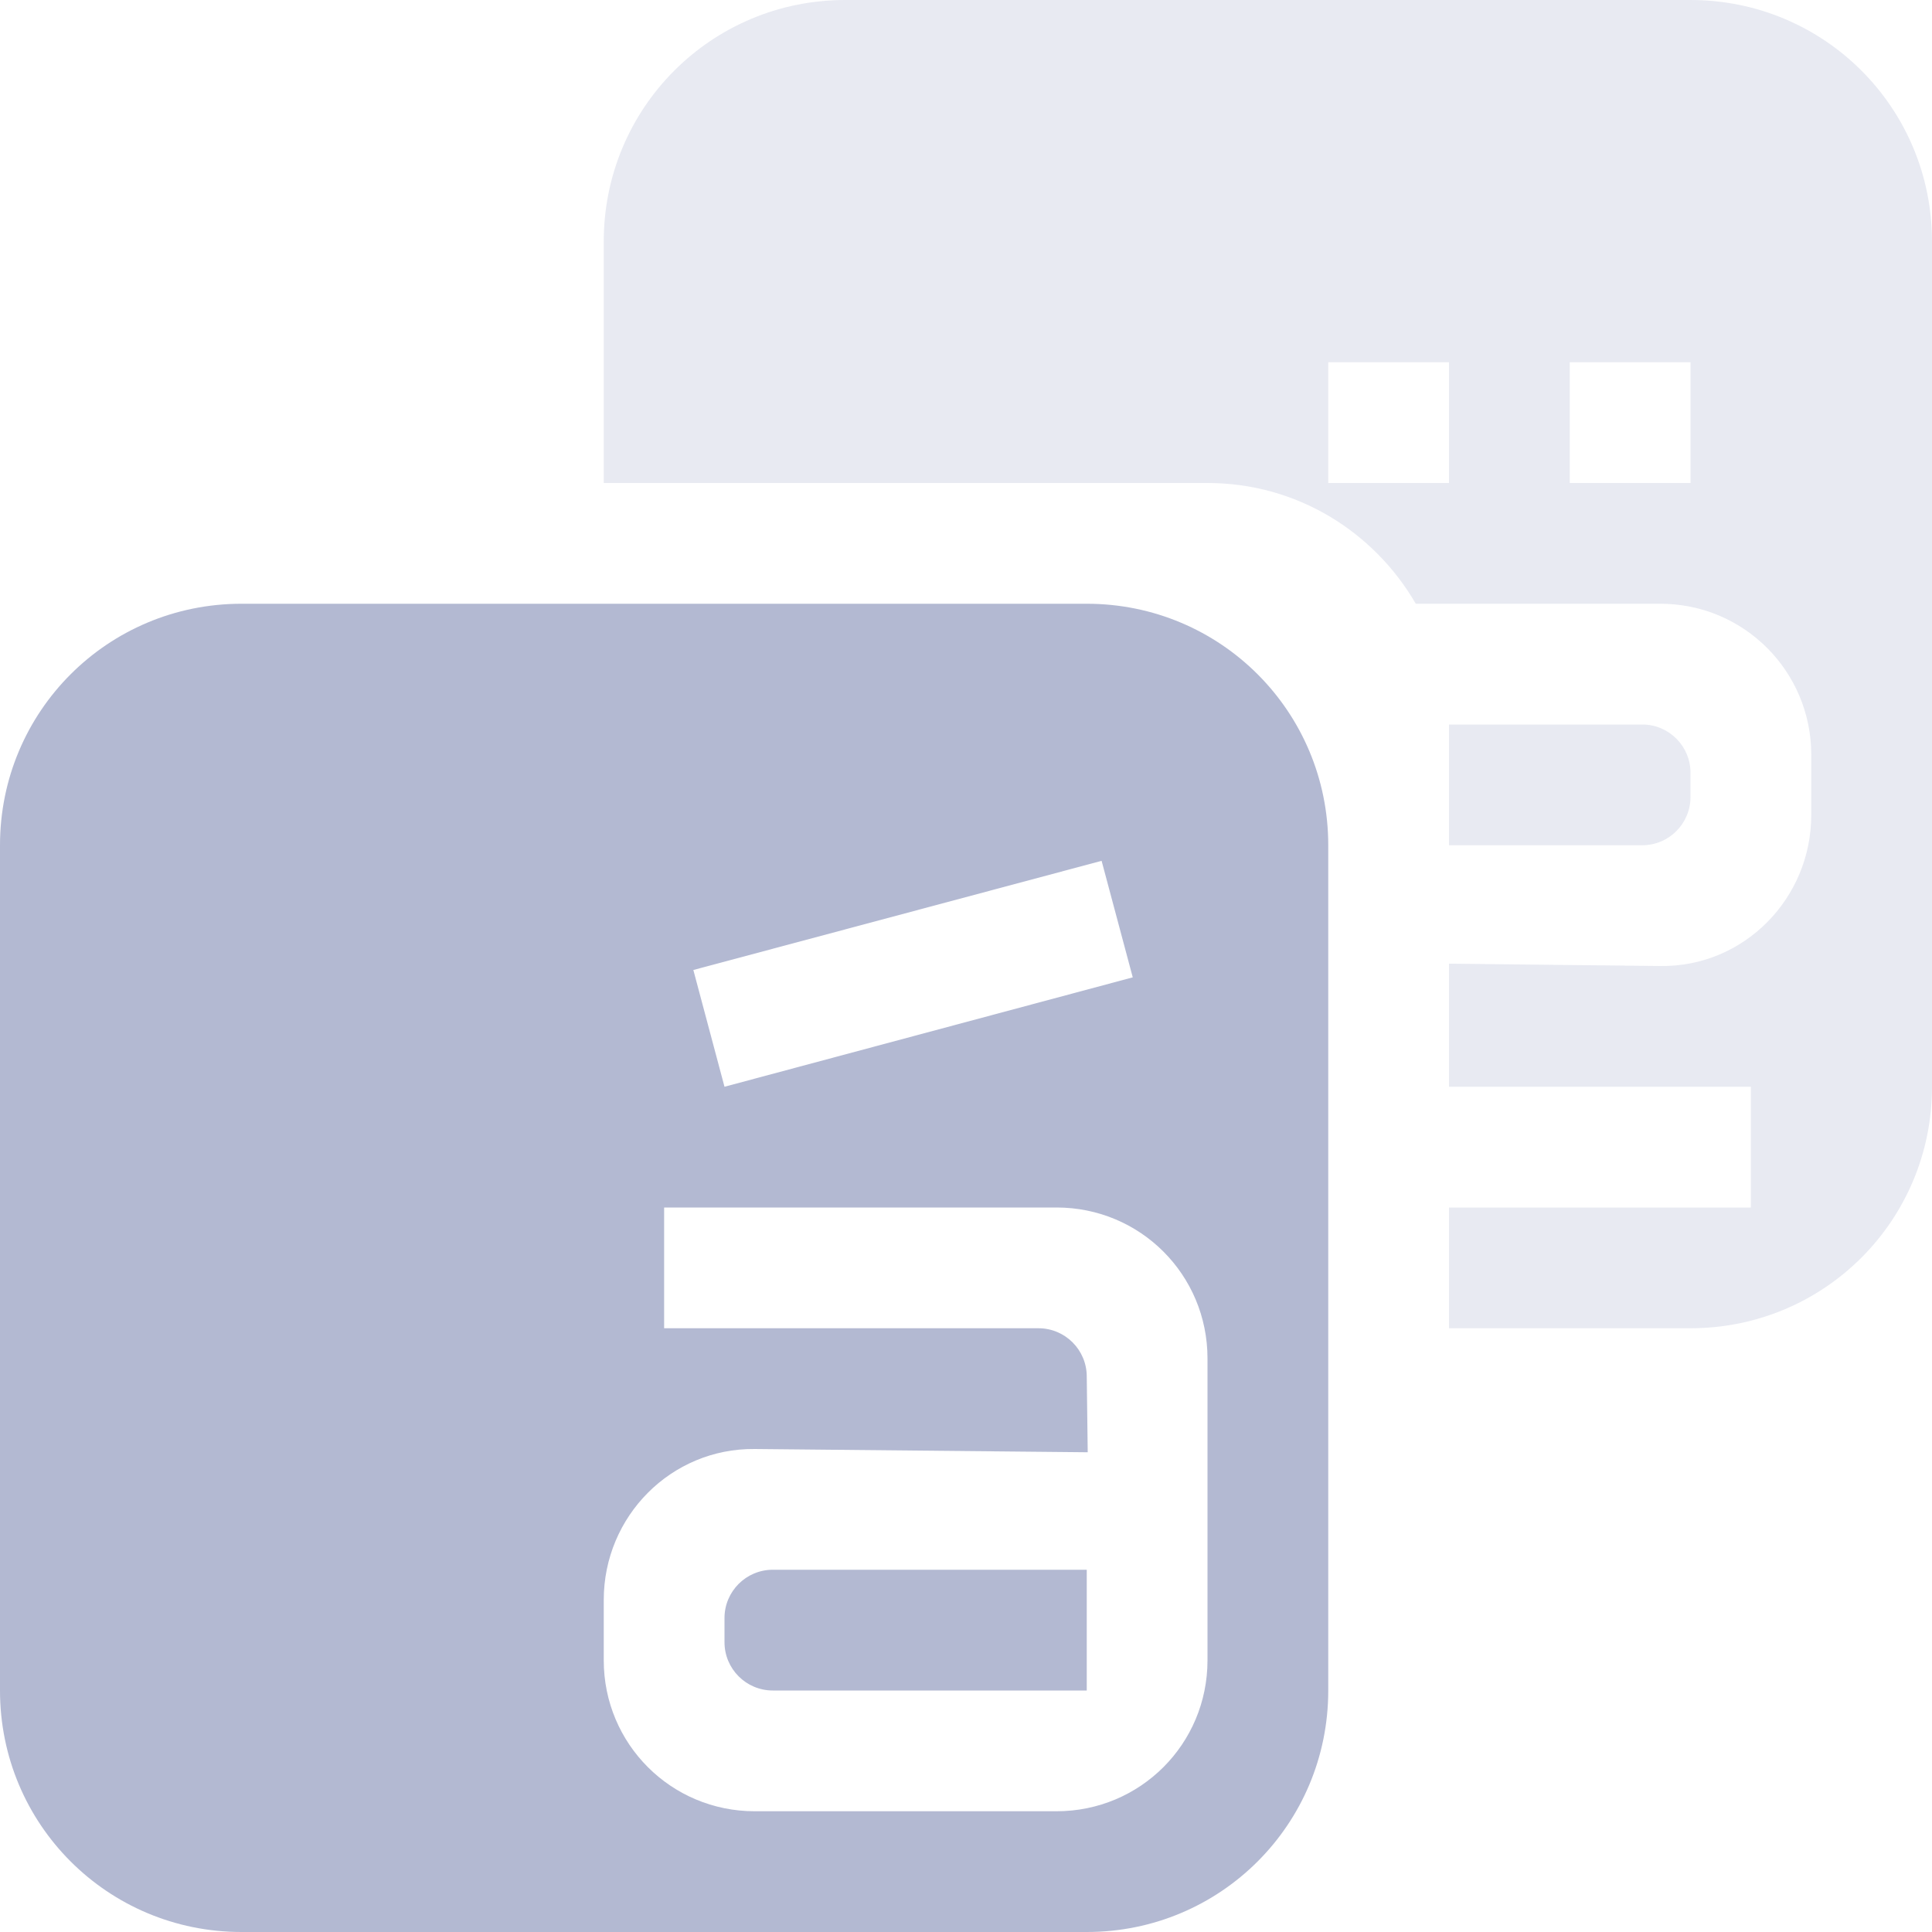 <svg xmlns="http://www.w3.org/2000/svg" width="16" height="16" version="1.1">
 <path style="opacity:0.3;fill:#b3b9d2" d="M 7,0 C 5.892,0 5,0.892 5,2 V 4 H 10 C 10.741,4 11.379,4.404 11.725,5 H 13.75 C 14.443,5 15,5.56 15,6.25 V 6.75 C 15,7.44 14.443,8.01 13.75,8 L 12,7.981 V 9 H 14.5 V 10 H 12 V 11 H 14 C 15.108,11 16,10.108 16,9 V 2 C 16,0.892 15.108,0 14,0 Z M 11,3 H 12 V 4 H 11 Z M 13,3 H 14 V 4 H 13 Z M 12,6 V 7 H 13.6 C 13.822,7 14,6.82 14,6.6 V 6.4 C 14,6.18 13.822,6 13.6,6 Z"/>
 <path style="fill:#b3b9d2" d="M 2,5 C 0.892,5 0,5.892 0,7 V 14 C 0,15.108 0.892,16 2,16 H 9 C 10.108,16 11,15.108 11,14 V 7 C 11,5.892 10.108,5 9,5 Z M 9.123,7.129 9.381,8.094 6,9 5.742,8.033 Z M 5.5,10 H 8.75 C 9.443,10 10,10.557 10,11.25 V 13.75 C 10,14.443 9.443,15 8.75,15 H 6.25 C 5.558,15 5,14.443 5,13.75 V 13.25 C 5,12.557 5.558,11.993 6.25,12 L 9.008,12.027 9,11.4 C 9,11.179 8.821,11 8.6,11 H 5.5 Z M 6.4,13 C 6.179,13 6,13.179 6,13.4 V 13.6 C 6,13.821 6.179,14 6.4,14 H 9 V 13 Z"/>
</svg>
